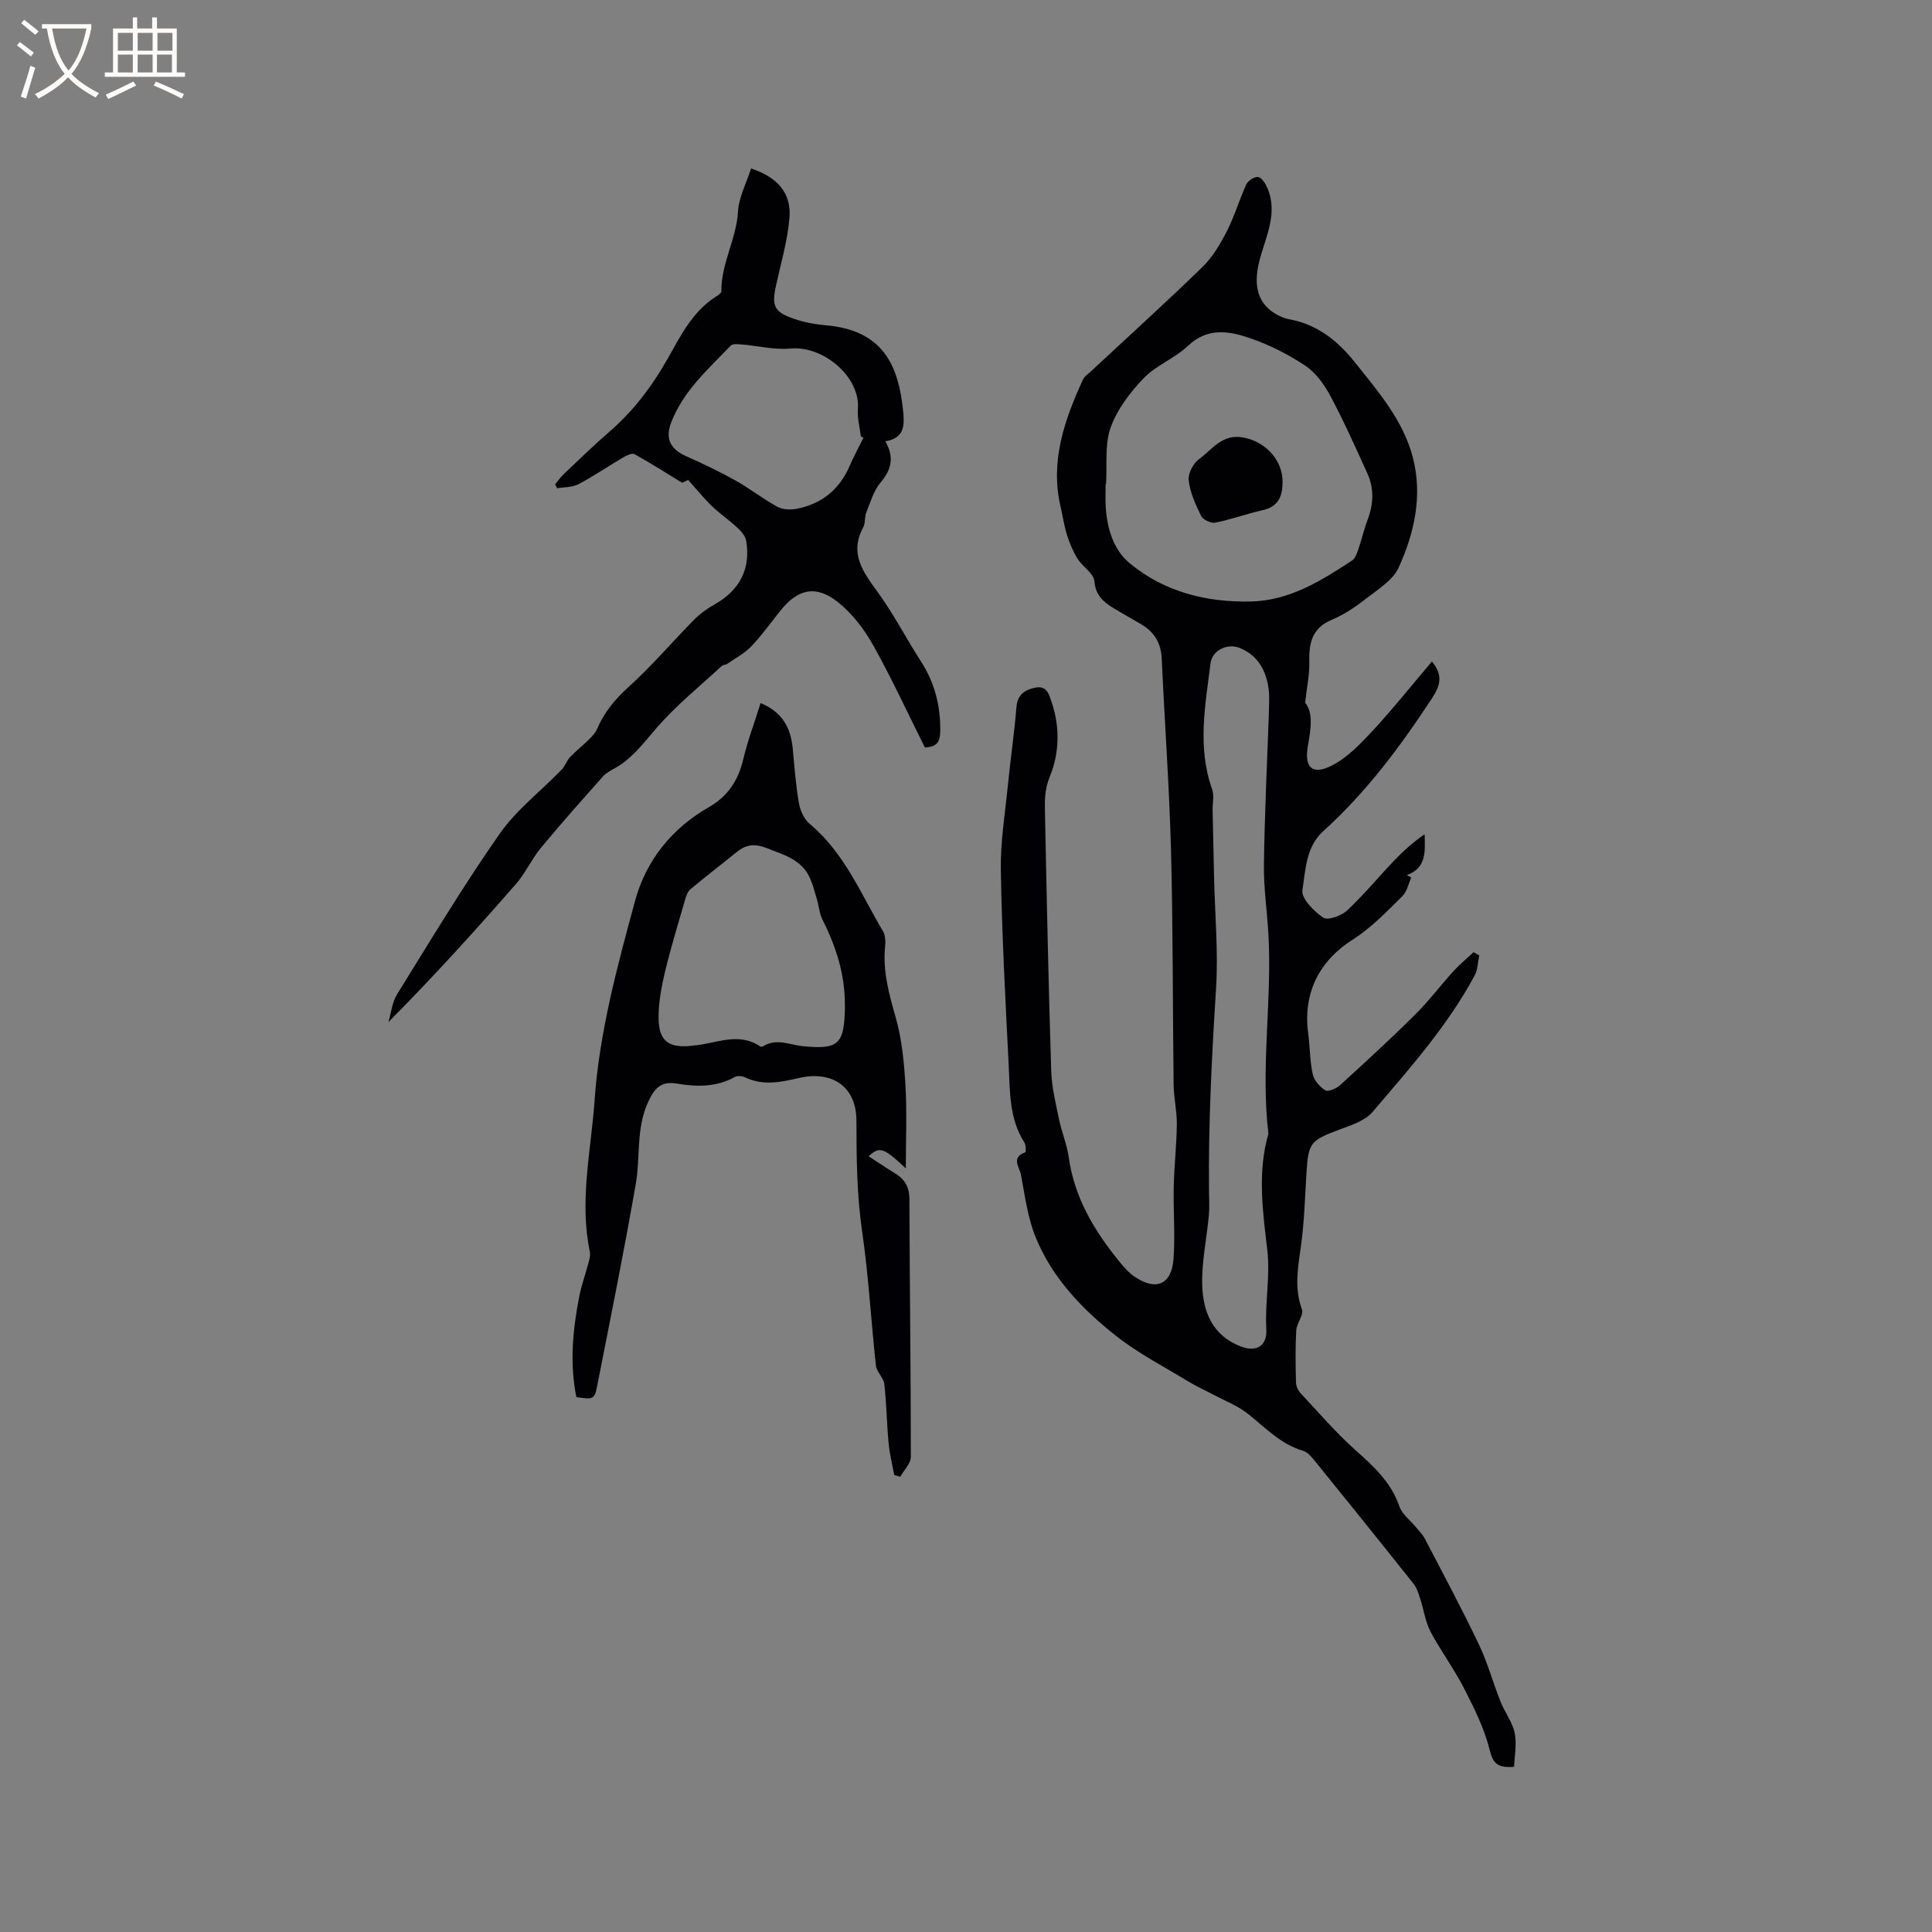 <svg enable-background="new 0 0 400 400" viewBox="0 0 400 400" xmlns="http://www.w3.org/2000/svg"><rect x="0" y="0" width="400" height="400" fill="#808080" stroke="none"/><g fill="#010103"><path d="m270.22 145.49c1.67 2.01 1.21 5.38.59 8.77-.83 4.53.76 6.29 4.78 4.31 3.25-1.6 6.01-4.49 8.55-7.22 4.24-4.56 8.12-9.45 12.32-14.39 2.54 3.02 1.54 5.28.03 7.6-6.53 9.95-13.6 19.46-22.48 27.48-3.66 3.31-3.7 8.04-4.36 12.25-.27 1.71 2.37 4.38 4.31 5.7.93.63 3.75-.37 4.93-1.48 3.46-3.23 6.49-6.91 9.76-10.34 1.9-1.99 3.96-3.84 6.3-5.44.1 3.53.44 6.96-3.69 8.46l.93.48c-.59 1.3-.88 2.92-1.84 3.86-3.27 3.22-6.34 6.51-10.39 9.08-6.69 4.25-10.24 10.87-9.12 19.29.38 2.84.34 5.75.95 8.52.28 1.28 1.47 2.63 2.62 3.32.6.36 2.27-.37 3.04-1.07 5.25-4.78 10.49-9.59 15.53-14.6 2.84-2.81 5.26-6.05 7.95-9.01 1.28-1.4 2.76-2.62 4.15-3.92.4.23.79.45 1.19.68-.31 1.4-.31 2.96-.97 4.17-5.62 10.44-13.48 19.26-21.1 28.2-1.57 1.85-4.43 2.77-6.86 3.67-6.05 2.26-6.46 2.7-6.85 9.03-.32 5.18-.46 10.4-1.2 15.53-.62 4.29-1.31 8.38.26 12.66.42 1.16-1.1 2.89-1.18 4.39-.2 3.59-.14 7.21-.05 10.81.02.76.48 1.66 1.01 2.23 3.66 3.92 7.18 8.02 11.16 11.59 3.82 3.43 7.52 6.71 9.25 11.81.55 1.62 2.26 2.85 3.42 4.28.66.8 1.42 1.56 1.89 2.47 3.76 7.23 7.62 14.43 11.13 21.78 1.81 3.79 2.92 7.92 4.48 11.84.88 2.22 2.47 4.24 2.94 6.52.47 2.27-.04 4.74-.12 7-3.33.24-4.35-.6-5.05-3.46-1.09-4.44-3.22-8.69-5.32-12.8-2.07-4.05-4.83-7.74-6.95-11.76-1.08-2.06-1.38-4.52-2.12-6.78-.35-1.06-.69-2.22-1.36-3.07-6.79-8.55-13.65-17.05-20.52-25.54-.65-.8-1.45-1.74-2.36-2.01-4.68-1.37-7.86-4.84-11.5-7.72-2.08-1.64-4.68-2.63-7.05-3.89-1.72-.92-3.51-1.71-5.17-2.72-5.02-3.06-10.31-5.78-14.91-9.39-7.05-5.53-13.31-12.05-16.75-20.5-1.66-4.06-2.21-8.6-3.05-12.97-.29-1.5-2.11-3.56.89-4.61.17-.06.17-1.51-.17-2.04-3.17-4.92-2.98-10.53-3.25-15.99-.68-13.45-1.4-26.9-1.63-40.36-.1-5.89.88-11.8 1.47-17.69.53-5.37 1.33-10.72 1.76-16.09.22-2.72 1.86-3.66 4.04-4.06 2.33-.42 2.75 1.57 3.28 3.13 1.75 5.13 1.53 10.61-.39 15.26-1.13 2.73-1.07 5.01-1.02 7.52.36 17.81.73 35.62 1.29 53.42.1 3.34.93 6.67 1.6 9.97.55 2.69 1.66 5.29 2.04 8 1.18 8.39 5.34 15.26 10.55 21.64.86 1.06 1.79 2.13 2.9 2.91 4.5 3.16 7.82 1.86 8.23-3.51.37-4.95-.06-9.95.05-14.93.09-4.32.59-8.64.64-12.97.03-2.71-.62-5.43-.66-8.15-.21-16.11-.12-32.24-.54-48.34-.35-13.34-1.32-26.67-1.93-40-.15-3.17-1.54-5.43-4.18-7.01-1.91-1.14-3.87-2.2-5.76-3.36-2.11-1.29-3.75-2.64-4-5.61-.14-1.62-2.44-2.98-3.48-4.64-.94-1.5-1.65-3.2-2.18-4.89-.6-1.91-.88-3.91-1.34-5.87-2.2-9.43.8-17.96 4.63-26.32.33-.72 1.14-1.23 1.76-1.81 7.68-7.16 15.47-14.2 22.99-21.52 2.11-2.05 3.7-4.78 5.06-7.43 1.58-3.1 2.56-6.5 4.02-9.67.36-.77 1.69-1.63 2.43-1.52.73.11 1.5 1.3 1.89 2.18 2.35 5.38-.38 10.26-1.64 15.28-1.4 5.57-.04 9.27 4.23 11.33.57.27 1.17.51 1.79.62 5.87 1.04 10.18 4.42 13.79 8.97 4.82 6.06 9.97 11.97 11.98 19.66 2.06 7.92.34 15.64-2.94 22.83-1.17 2.57-4.16 4.42-6.56 6.29-2.25 1.75-4.67 3.42-7.28 4.51-4.31 1.8-4.76 5.11-4.65 9.07.02 2.39-.5 4.8-.86 8.1zm-41.22-45.3c-.03 0-.06 0-.09 0 0 1.59-.08 3.18.02 4.76.28 4.48 1.6 8.89 4.98 11.68 7.19 5.94 15.92 8.12 25.13 7.9 7.94-.19 14.49-4.27 20.88-8.48.61-.4.97-1.33 1.23-2.08.72-2.09 1.21-4.26 1.99-6.33 1.22-3.22 1.4-6.44-.02-9.57-2.44-5.39-4.86-10.8-7.64-16.02-1.26-2.37-3-4.84-5.17-6.29-3.52-2.36-7.43-4.34-11.43-5.72-4.34-1.5-8.82-2.33-12.92 1.56-2.73 2.59-6.6 4.02-9.19 6.72-2.82 2.93-5.49 6.46-6.83 10.22-1.26 3.55-.7 7.74-.94 11.65zm33.71 47.4c0-1.59.16-3.2-.03-4.76-.49-3.9-2.14-7.09-6.01-8.68-2.52-1.03-5.7.47-6.04 3.15-1.08 8.69-2.78 17.4.32 26.08.47 1.31.08 2.91.11 4.38.09 4.62.19 9.24.3 13.86.17 7.69.89 15.41.41 23.05-.88 13.96-1.6 27.91-1.46 41.9.02 1.69.13 3.39-.03 5.07-.44 4.74-1.47 9.47-1.38 14.19.11 5.62 2.05 10.66 7.97 12.93 3.32 1.27 5.51-.12 5.31-3.63-.32-5.48.85-10.84.19-16.43-.94-7.9-2.06-16.01.24-23.97-1.63-13.73.76-27.45.01-41.18-.26-4.84-1.01-9.67-.94-14.5.14-10.49.66-20.98 1.03-31.46z"/><path d="m187.54 241.9c-4.63-4.33-5.42-4.6-7.7-2.51 1.8 1.17 3.51 2.35 5.29 3.41 2.06 1.24 3.14 2.81 3.15 5.39.06 17.81.3 35.62.3 53.43 0 1.37-1.42 2.75-2.19 4.12-.42-.12-.84-.23-1.25-.35-.4-2.21-.96-4.4-1.17-6.63-.38-4.06-.42-8.15-.88-12.19-.15-1.33-1.59-2.51-1.74-3.84-1.02-9.24-1.51-18.55-2.85-27.75-1.12-7.67-1.17-15.27-1.19-22.98-.01-7.07-5.06-10.4-11.91-8.81-3.77.88-7.41 1.64-11.12-.13-.59-.28-1.56-.39-2.09-.1-3.85 2.13-7.9 2.09-12.05 1.39-3.17-.53-4.57.77-5.97 3.84-2.52 5.55-1.56 11.34-2.54 16.94-2.41 13.87-5.21 27.67-7.93 41.49-.63 3.18-.76 3.15-4.37 2.64-1.4-6.93-.76-13.84.57-20.71.47-2.44 1.34-4.81 1.98-7.23.18-.7.38-1.49.24-2.17-2.21-10.51.25-20.91.98-31.31.98-14.07 4.69-27.72 8.37-41.28 2.3-8.47 7.63-15.06 15.33-19.47 3.94-2.26 6.06-5.56 7.09-9.92.92-3.88 2.34-7.63 3.58-11.6 4.45 1.8 6.26 5.09 6.66 9.42.35 3.79.63 7.61 1.29 11.35.27 1.53 1.1 3.32 2.27 4.28 7.16 5.98 10.55 14.48 15.12 22.18.49.83.55 2.06.45 3.06-.54 5.18.81 9.98 2.22 14.92 1.28 4.51 1.71 9.32 1.99 14.02.32 5.6.07 11.18.07 17.1zm-12.62-33.82c.04-6.29-1.81-12.08-4.62-17.64-.64-1.26-.74-2.79-1.15-4.18-.43-1.47-.81-2.97-1.42-4.37-1.7-3.93-5.45-4.9-9.01-6.31-2.37-.94-4.22-.77-6.12.77-3.21 2.6-6.49 5.11-9.66 7.76-.58.48-.88 1.41-1.11 2.19-1.44 4.98-2.96 9.95-4.17 14.99-.73 3.07-1.32 6.27-1.31 9.4.01 4.82 2.07 6.35 6.86 5.83.11-.01.21-.04.31-.05 4.63-.33 9.29-2.93 13.88.19.13.09.45.05.6-.04 2.78-1.75 5.5-.27 8.3-.01 6.79.64 8.32-.21 8.59-6.61.05-.65.03-1.29.03-1.92z"/><path d="m142.49 99.37c-.53.25-1.24.59-1.25.59-3.6-2.2-6.68-4.18-9.88-5.93-.52-.28-1.66.28-2.38.7-3.09 1.81-6.05 3.86-9.22 5.52-1.26.67-2.93.58-4.41.84-.14-.27-.28-.55-.42-.82.63-.75 1.19-1.56 1.9-2.22 3.08-2.91 6.12-5.88 9.32-8.65 5.01-4.33 8.82-9.38 12.13-15.22 2.6-4.59 5.13-9.77 10.02-12.81.43-.27 1.06-.72 1.06-1.09-.07-5.72 3.09-10.75 3.43-16.44.18-3.03 1.76-5.98 2.71-8.96 5.53 1.83 8.37 5.14 7.95 10.22-.39 4.68-1.74 9.29-2.76 13.91-.97 4.36-.46 5.59 3.82 7.04 2.08.71 4.31 1.11 6.51 1.3 12.1 1.05 14.99 8.69 15.94 17.52.32 2.98.44 5.85-3.66 6.49 1.88 3.3 1.28 5.86-.98 8.53-1.43 1.69-2.1 4.07-2.96 6.2-.39.96-.16 2.2-.64 3.09-2.94 5.44 0 9.28 3.04 13.47 3.29 4.53 5.87 9.56 8.91 14.28 2.85 4.42 4.06 9.18 4 14.43-.03 2.28-.71 3.29-3.19 3.39-3.53-7.06-6.84-14.28-10.71-21.18-1.87-3.33-4.36-6.6-7.33-8.94-4.58-3.59-8.28-2.68-11.86 1.8-1.98 2.48-3.84 5.09-6.03 7.38-1.39 1.46-3.27 2.45-4.96 3.62-.34.23-.88.2-1.17.46-4.54 4.2-9.41 8.13-13.44 12.77-2.72 3.13-5.09 6.44-8.81 8.46-.83.45-1.72.94-2.34 1.63-4.33 4.89-8.69 9.76-12.85 14.8-1.93 2.34-3.2 5.24-5.19 7.51-8.44 9.65-17.04 19.16-26.38 28.56.58-1.93.77-4.09 1.79-5.74 6.92-11.16 13.69-22.44 21.21-33.2 3.5-5.01 8.58-8.9 12.89-13.35.72-.74 1.03-1.86 1.74-2.6 1.23-1.29 2.65-2.4 3.92-3.65.64-.63 1.31-1.34 1.65-2.14 1.47-3.46 3.7-6.16 6.54-8.72 4.78-4.31 8.98-9.28 13.52-13.88 1.24-1.25 2.73-2.34 4.27-3.2 5.17-2.89 7.55-7.38 6.54-13.22-.17-.99-1.08-1.98-1.88-2.72-1.7-1.58-3.65-2.91-5.33-4.52-1.62-1.59-3.08-3.41-4.78-5.31zm36.28-8.73c-.18-.1-.36-.2-.54-.3-.22-1.89-.76-3.81-.61-5.67.53-6.57-7.09-13.15-13.99-12.51-3.29.31-6.69-.56-10.05-.84-.77-.06-1.87-.19-2.28.23-4.67 4.87-9.83 9.38-12.34 15.93-1.29 3.36-.17 5.54 3.22 7.03 3.45 1.52 6.87 3.17 10.16 5.01 2.95 1.65 5.63 3.78 8.6 5.4 1.1.6 2.74.67 4.02.42 5.2-1.02 8.88-4.02 10.98-8.95.85-1.95 1.88-3.83 2.83-5.75z"/><path d="m265.54 99.81c-.01 2.91-.85 5.1-4.12 5.82-3.3.73-6.5 1.92-9.81 2.58-.88.18-2.53-.6-2.92-1.38-1.16-2.33-2.29-4.84-2.59-7.38-.17-1.4.96-3.53 2.17-4.41 2.68-1.95 4.72-5.2 8.97-4.49 4.61.76 8.34 4.59 8.3 9.26z"/></g><path d="m6.4 11.7c-1-.8-1.9-1.6-2.9-2.3l.6-.7c.9.7 1.9 1.4 2.9 2.2zm-2.1 8.3c.7-2.1 1.4-4.2 2-6.4.2.1.6.3 1 .4-.7 2.3-1.3 4.4-1.9 6.4zm3-12.8c-1.1-.9-2.1-1.7-2.9-2.4l.6-.7c1 .8 2 1.5 3 2.4zm1.4-1.3v-.9h10.2v.9c-.9 4.2-2.3 7.3-4.1 9.4 1.3 1.4 3.2 2.7 5.7 4-.2.2-.4.5-.7.9-2.5-1.4-4.4-2.7-5.7-4.2-1.4 1.5-3.5 3-6.1 4.4 0 0 0 0-.1-.1-.3-.4-.5-.7-.7-.8 2.7-1.3 4.7-2.8 6.2-4.2-1.8-2.2-3-5.3-3.7-9.4zm9.2 0h-7.1c.6 3.8 1.7 6.7 3.4 8.7 1.7-2 2.9-4.8 3.7-8.7z" fill="#fcfbfa"/><path d="m31.6 3.6h.9v2.3h4.1v9.1h1.7v.9h-16.6v-.9h1.7v-9.1h4.1v-2.3h.9v2.3h3.1v-2.3zm-4 13.3.6.8c-1.9.9-3.8 1.9-5.8 2.8-.2-.3-.3-.6-.5-.9 2-.9 3.9-1.8 5.7-2.7zm-3.2-10.1v3.7h3.1v-3.7zm0 4.5v3.7h3.1v-3.7zm4.1-4.5v3.7h3.1v-3.7zm0 4.5v3.7h3.1v-3.7zm9.1 9.1c-2.1-1.1-4.1-2-5.8-2.7l.5-.8c2.2.9 4.1 1.8 5.8 2.6zm-1.9-13.6h-3.1v3.7h3.1zm-3.2 4.5v3.7h3.1v-3.7z" fill="#fcfbfa"/></svg>